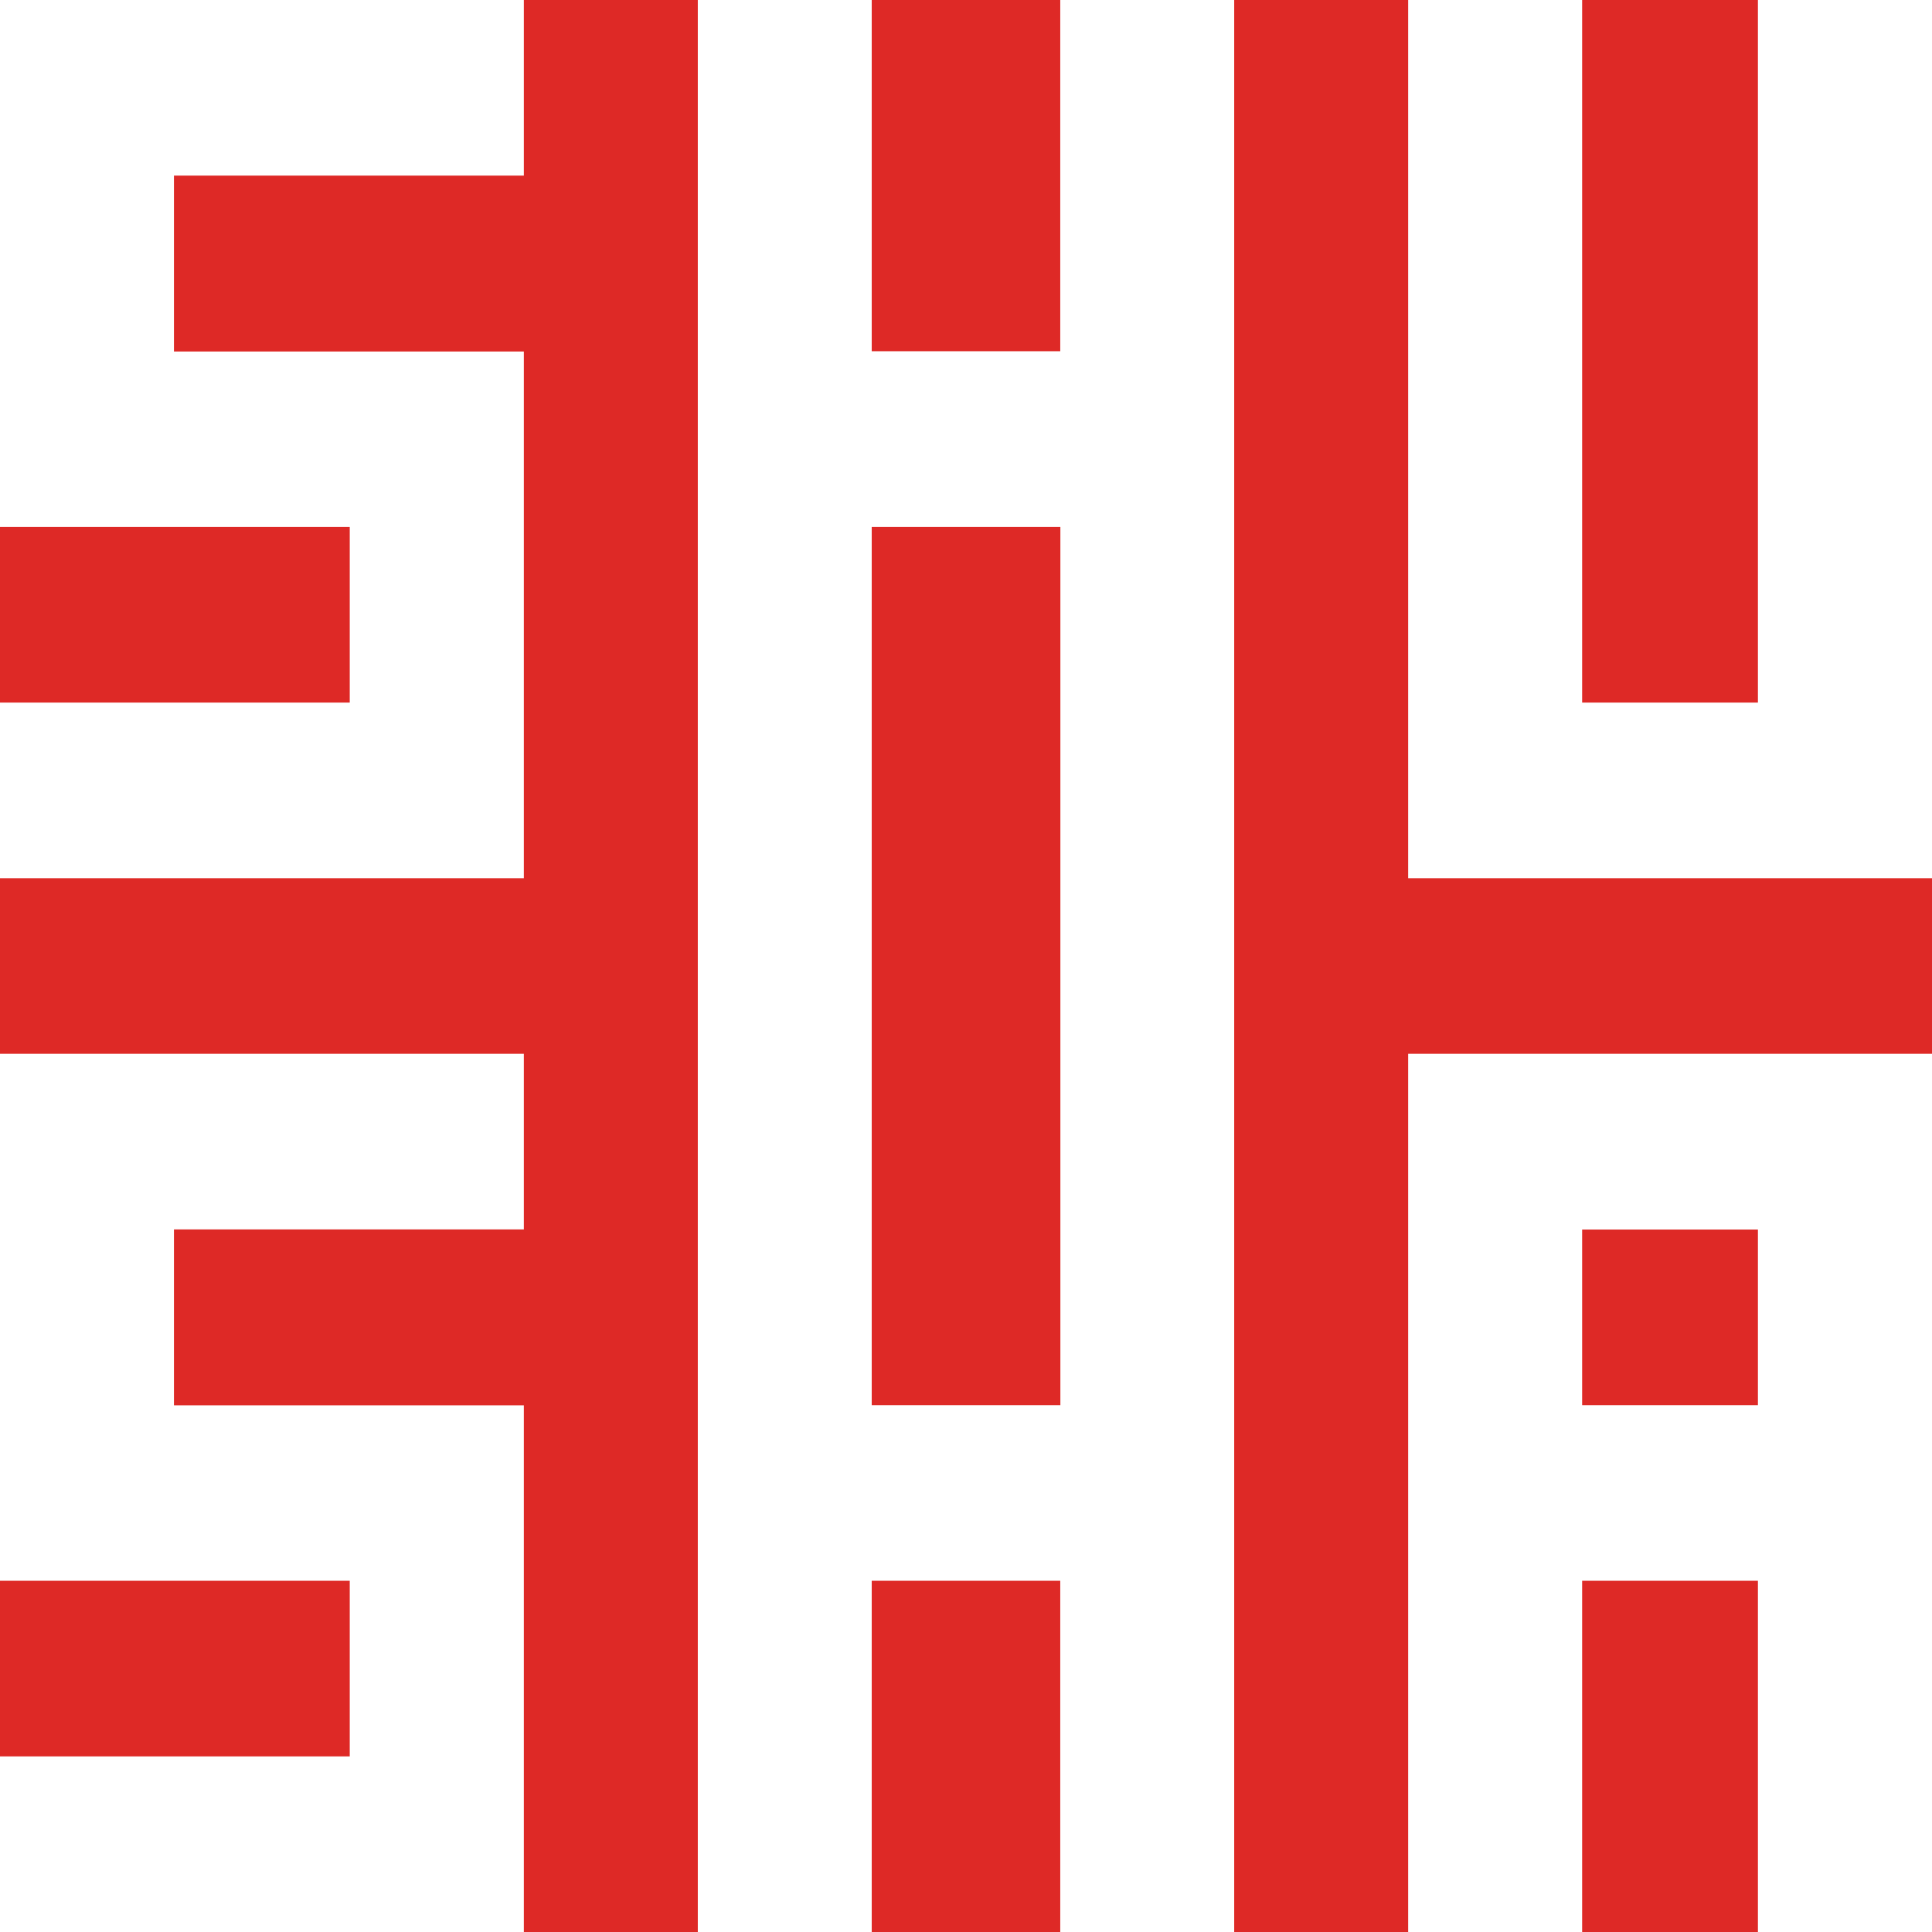 <svg width="78" height="78" viewBox="0 0 78 78" fill="none" xmlns="http://www.w3.org/2000/svg">
<g id="Group">
<path id="Vector" d="M42.805 0H35.194V14.18H42.805V0Z" fill="#DE2926"/>
<path id="Vector_2" d="M0 28.365H14.12V21.275H7.023H0V28.365Z" fill="#DE2926"/>
<path id="Vector_3" d="M0 63.82V70.91H14.12V63.82H7.023H0Z" fill="#DE2926"/>
<path id="Vector_4" d="M70.972 0H63.875V28.365H70.972V0Z" fill="#DE2926"/>
<path id="Vector_5" d="M28.172 78H21.149V56.736H7.023V49.635H21.149V42.545H0V35.455H21.149V14.191H7.023V7.09H21.149V0H28.172V78Z" fill="#DE2926"/>
<path id="Vector_6" d="M42.81 21.275H35.194V56.73H42.81V21.275Z" fill="#DE2926"/>
<path id="Vector_7" d="M78 35.455V42.545H56.851V78H49.828V0H56.851V35.455H78Z" fill="#DE2926"/>
<path id="Vector_8" d="M42.805 63.82H35.194V78H42.805V63.82Z" fill="#DE2926"/>
<path id="Vector_9" d="M70.972 49.64H63.875V56.73H70.972V49.64Z" fill="#DE2926"/>
<path id="Vector_10" d="M70.972 63.82H63.875V78H70.972V63.82Z" fill="#DE2926"/>
</g>
</svg>
